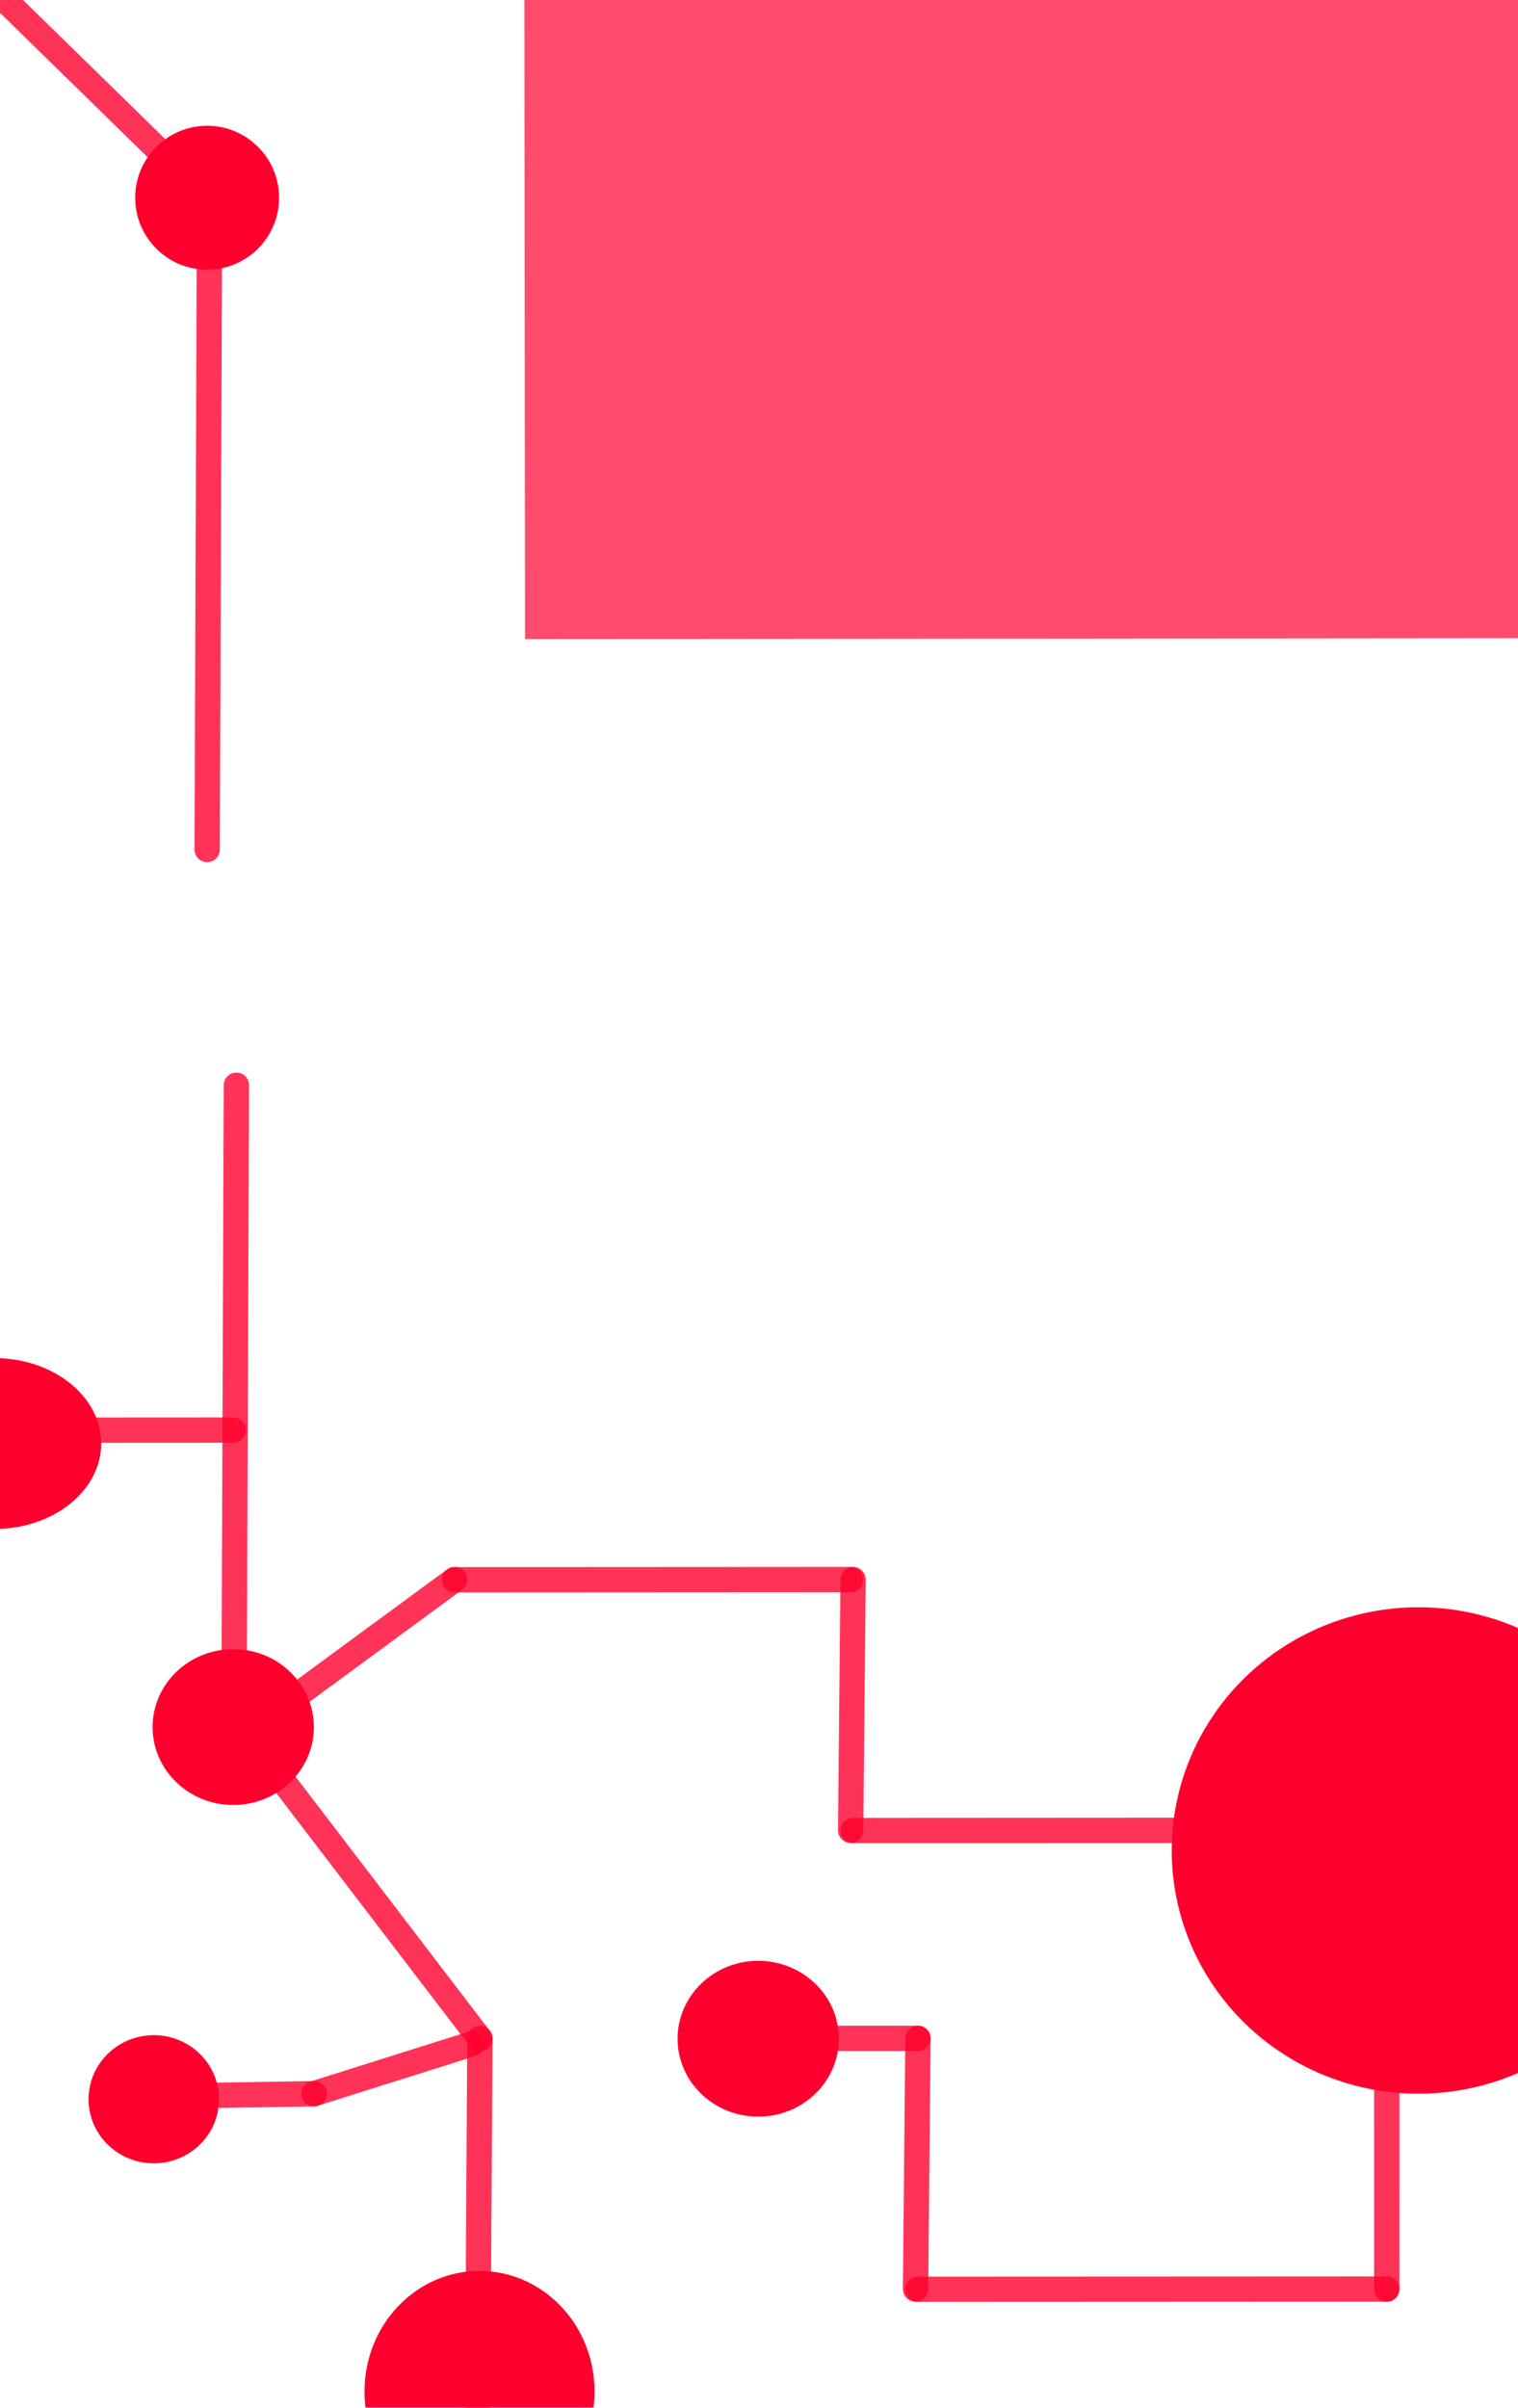 <svg width="1920" height="3044" viewBox="0 0 1920 3044" fill="none" xmlns="http://www.w3.org/2000/svg">
<path d="M299 1372L296 2170" stroke="#FF002E" stroke-opacity="0.8" stroke-width="32" stroke-linecap="round"/>
<path d="M265 276L262 1074" stroke="#FF002E" stroke-opacity="0.8" stroke-width="32" stroke-linecap="round"/>
<path d="M-5 -11L262 250" stroke="#FF002E" stroke-opacity="0.8" stroke-width="32" stroke-linecap="round"/>
<path d="M1079 1997L1075.93 2314" stroke="#FF002E" stroke-opacity="0.8" stroke-width="32" stroke-linecap="round"/>
<path d="M1161.07 2577L1158 2894" stroke="#FF002E" stroke-opacity="0.8" stroke-width="32" stroke-linecap="round"/>
<path d="M1754.07 2469L1754 2894" stroke="#FF002E" stroke-opacity="0.8" stroke-width="32" stroke-linecap="round"/>
<path d="M575 1997.25L1076 1996.97" stroke="#FF002E" stroke-opacity="0.8" stroke-width="32" stroke-linecap="round"/>
<path d="M-206 1808.28L295 1808" stroke="#FF002E" stroke-opacity="0.8" stroke-width="32" stroke-linecap="round"/>
<path d="M397 2647L596.757 2584" stroke="#FF002E" stroke-opacity="0.8" stroke-width="32" stroke-linecap="round"/>
<path d="M188 2650.52L397.427 2647" stroke="#FF002E" stroke-opacity="0.8" stroke-width="32" stroke-linecap="round"/>
<path d="M960 2577L1161 2577" stroke="#FF002E" stroke-opacity="0.8" stroke-width="32" stroke-linecap="round"/>
<path d="M1079 2314.28L1580 2314" stroke="#FF002E" stroke-opacity="0.8" stroke-width="32" stroke-linecap="round"/>
<path d="M1161 2894.28L1754 2894" stroke="#FF002E" stroke-opacity="0.8" stroke-width="32" stroke-linecap="round"/>
<g filter="url(#filter0_f_186_134)">
<rect x="663.209" y="-34.647" width="1441.79" height="842.647" transform="rotate(-0.054 663.209 -34.647)" fill="#FF002E" fill-opacity="0.7"/>
</g>
<path d="M623 2577.1C623.056 2568.26 615.938 2561.06 607.101 2561C598.265 2560.94 591.056 2568.06 591 2576.9L623 2577.1ZM591 2576.9L588 3050.9L620 3051.1L623 2577.1L591 2576.9Z" fill="#FF002E" fill-opacity="0.8"/>
<path d="M295.711 2170.28L606.961 2577.41" stroke="#FF002E" stroke-opacity="0.8" stroke-width="32" stroke-linecap="round"/>
<path d="M340 2169.54L575 1997" stroke="#FF002E" stroke-opacity="0.8" stroke-width="32" stroke-linecap="round"/>
<g filter="url(#filter1_f_186_134)">
<ellipse cx="606.5" cy="3023.5" rx="145.5" ry="152.5" fill="#FF002E"/>
</g>
<g filter="url(#filter2_f_186_134)">
<ellipse cx="1794" cy="2339.5" rx="312" ry="307.5" fill="#FF002E"/>
</g>
<g filter="url(#filter3_f_186_134)">
<ellipse cx="295" cy="2183.5" rx="102" ry="98.5" fill="#FF002E"/>
</g>
<g filter="url(#filter4_f_186_134)">
<circle cx="262" cy="250" r="91" fill="#FF002E"/>
</g>
<g filter="url(#filter5_f_186_134)">
<ellipse cx="959" cy="2577.5" rx="102" ry="98.5" fill="#FF002E"/>
</g>
<g filter="url(#filter6_f_186_134)">
<ellipse cx="194.5" cy="2654" rx="82.5" ry="81" fill="#FF002E"/>
</g>
<g filter="url(#filter7_f_186_134)">
<ellipse cx="-7" cy="1825" rx="135" ry="108" fill="#FF002E"/>
</g>
<defs>
<filter id="filter0_f_186_134" x="581.209" y="-118" width="1606.58" height="1008" filterUnits="userSpaceOnUse" color-interpolation-filters="sRGB">
<feFlood flood-opacity="0" result="BackgroundImageFix"/>
<feBlend mode="normal" in="SourceGraphic" in2="BackgroundImageFix" result="shape"/>
<feGaussianBlur stdDeviation="41" result="effect1_foregroundBlur_186_134"/>
</filter>
<filter id="filter1_f_186_134" x="396" y="2806" width="421" height="435" filterUnits="userSpaceOnUse" color-interpolation-filters="sRGB">
<feFlood flood-opacity="0" result="BackgroundImageFix"/>
<feBlend mode="normal" in="SourceGraphic" in2="BackgroundImageFix" result="shape"/>
<feGaussianBlur stdDeviation="32.5" result="effect1_foregroundBlur_186_134"/>
</filter>
<filter id="filter2_f_186_134" x="1417" y="1967" width="754" height="745" filterUnits="userSpaceOnUse" color-interpolation-filters="sRGB">
<feFlood flood-opacity="0" result="BackgroundImageFix"/>
<feBlend mode="normal" in="SourceGraphic" in2="BackgroundImageFix" result="shape"/>
<feGaussianBlur stdDeviation="32.5" result="effect1_foregroundBlur_186_134"/>
</filter>
<filter id="filter3_f_186_134" x="149" y="2041" width="292" height="285" filterUnits="userSpaceOnUse" color-interpolation-filters="sRGB">
<feFlood flood-opacity="0" result="BackgroundImageFix"/>
<feBlend mode="normal" in="SourceGraphic" in2="BackgroundImageFix" result="shape"/>
<feGaussianBlur stdDeviation="22" result="effect1_foregroundBlur_186_134"/>
</filter>
<filter id="filter4_f_186_134" x="127" y="115" width="270" height="270" filterUnits="userSpaceOnUse" color-interpolation-filters="sRGB">
<feFlood flood-opacity="0" result="BackgroundImageFix"/>
<feBlend mode="normal" in="SourceGraphic" in2="BackgroundImageFix" result="shape"/>
<feGaussianBlur stdDeviation="22" result="effect1_foregroundBlur_186_134"/>
</filter>
<filter id="filter5_f_186_134" x="813" y="2435" width="292" height="285" filterUnits="userSpaceOnUse" color-interpolation-filters="sRGB">
<feFlood flood-opacity="0" result="BackgroundImageFix"/>
<feBlend mode="normal" in="SourceGraphic" in2="BackgroundImageFix" result="shape"/>
<feGaussianBlur stdDeviation="22" result="effect1_foregroundBlur_186_134"/>
</filter>
<filter id="filter6_f_186_134" x="68" y="2529" width="253" height="250" filterUnits="userSpaceOnUse" color-interpolation-filters="sRGB">
<feFlood flood-opacity="0" result="BackgroundImageFix"/>
<feBlend mode="normal" in="SourceGraphic" in2="BackgroundImageFix" result="shape"/>
<feGaussianBlur stdDeviation="22" result="effect1_foregroundBlur_186_134"/>
</filter>
<filter id="filter7_f_186_134" x="-207" y="1652" width="400" height="346" filterUnits="userSpaceOnUse" color-interpolation-filters="sRGB">
<feFlood flood-opacity="0" result="BackgroundImageFix"/>
<feBlend mode="normal" in="SourceGraphic" in2="BackgroundImageFix" result="shape"/>
<feGaussianBlur stdDeviation="32.5" result="effect1_foregroundBlur_186_134"/>
</filter>
</defs>
</svg>
